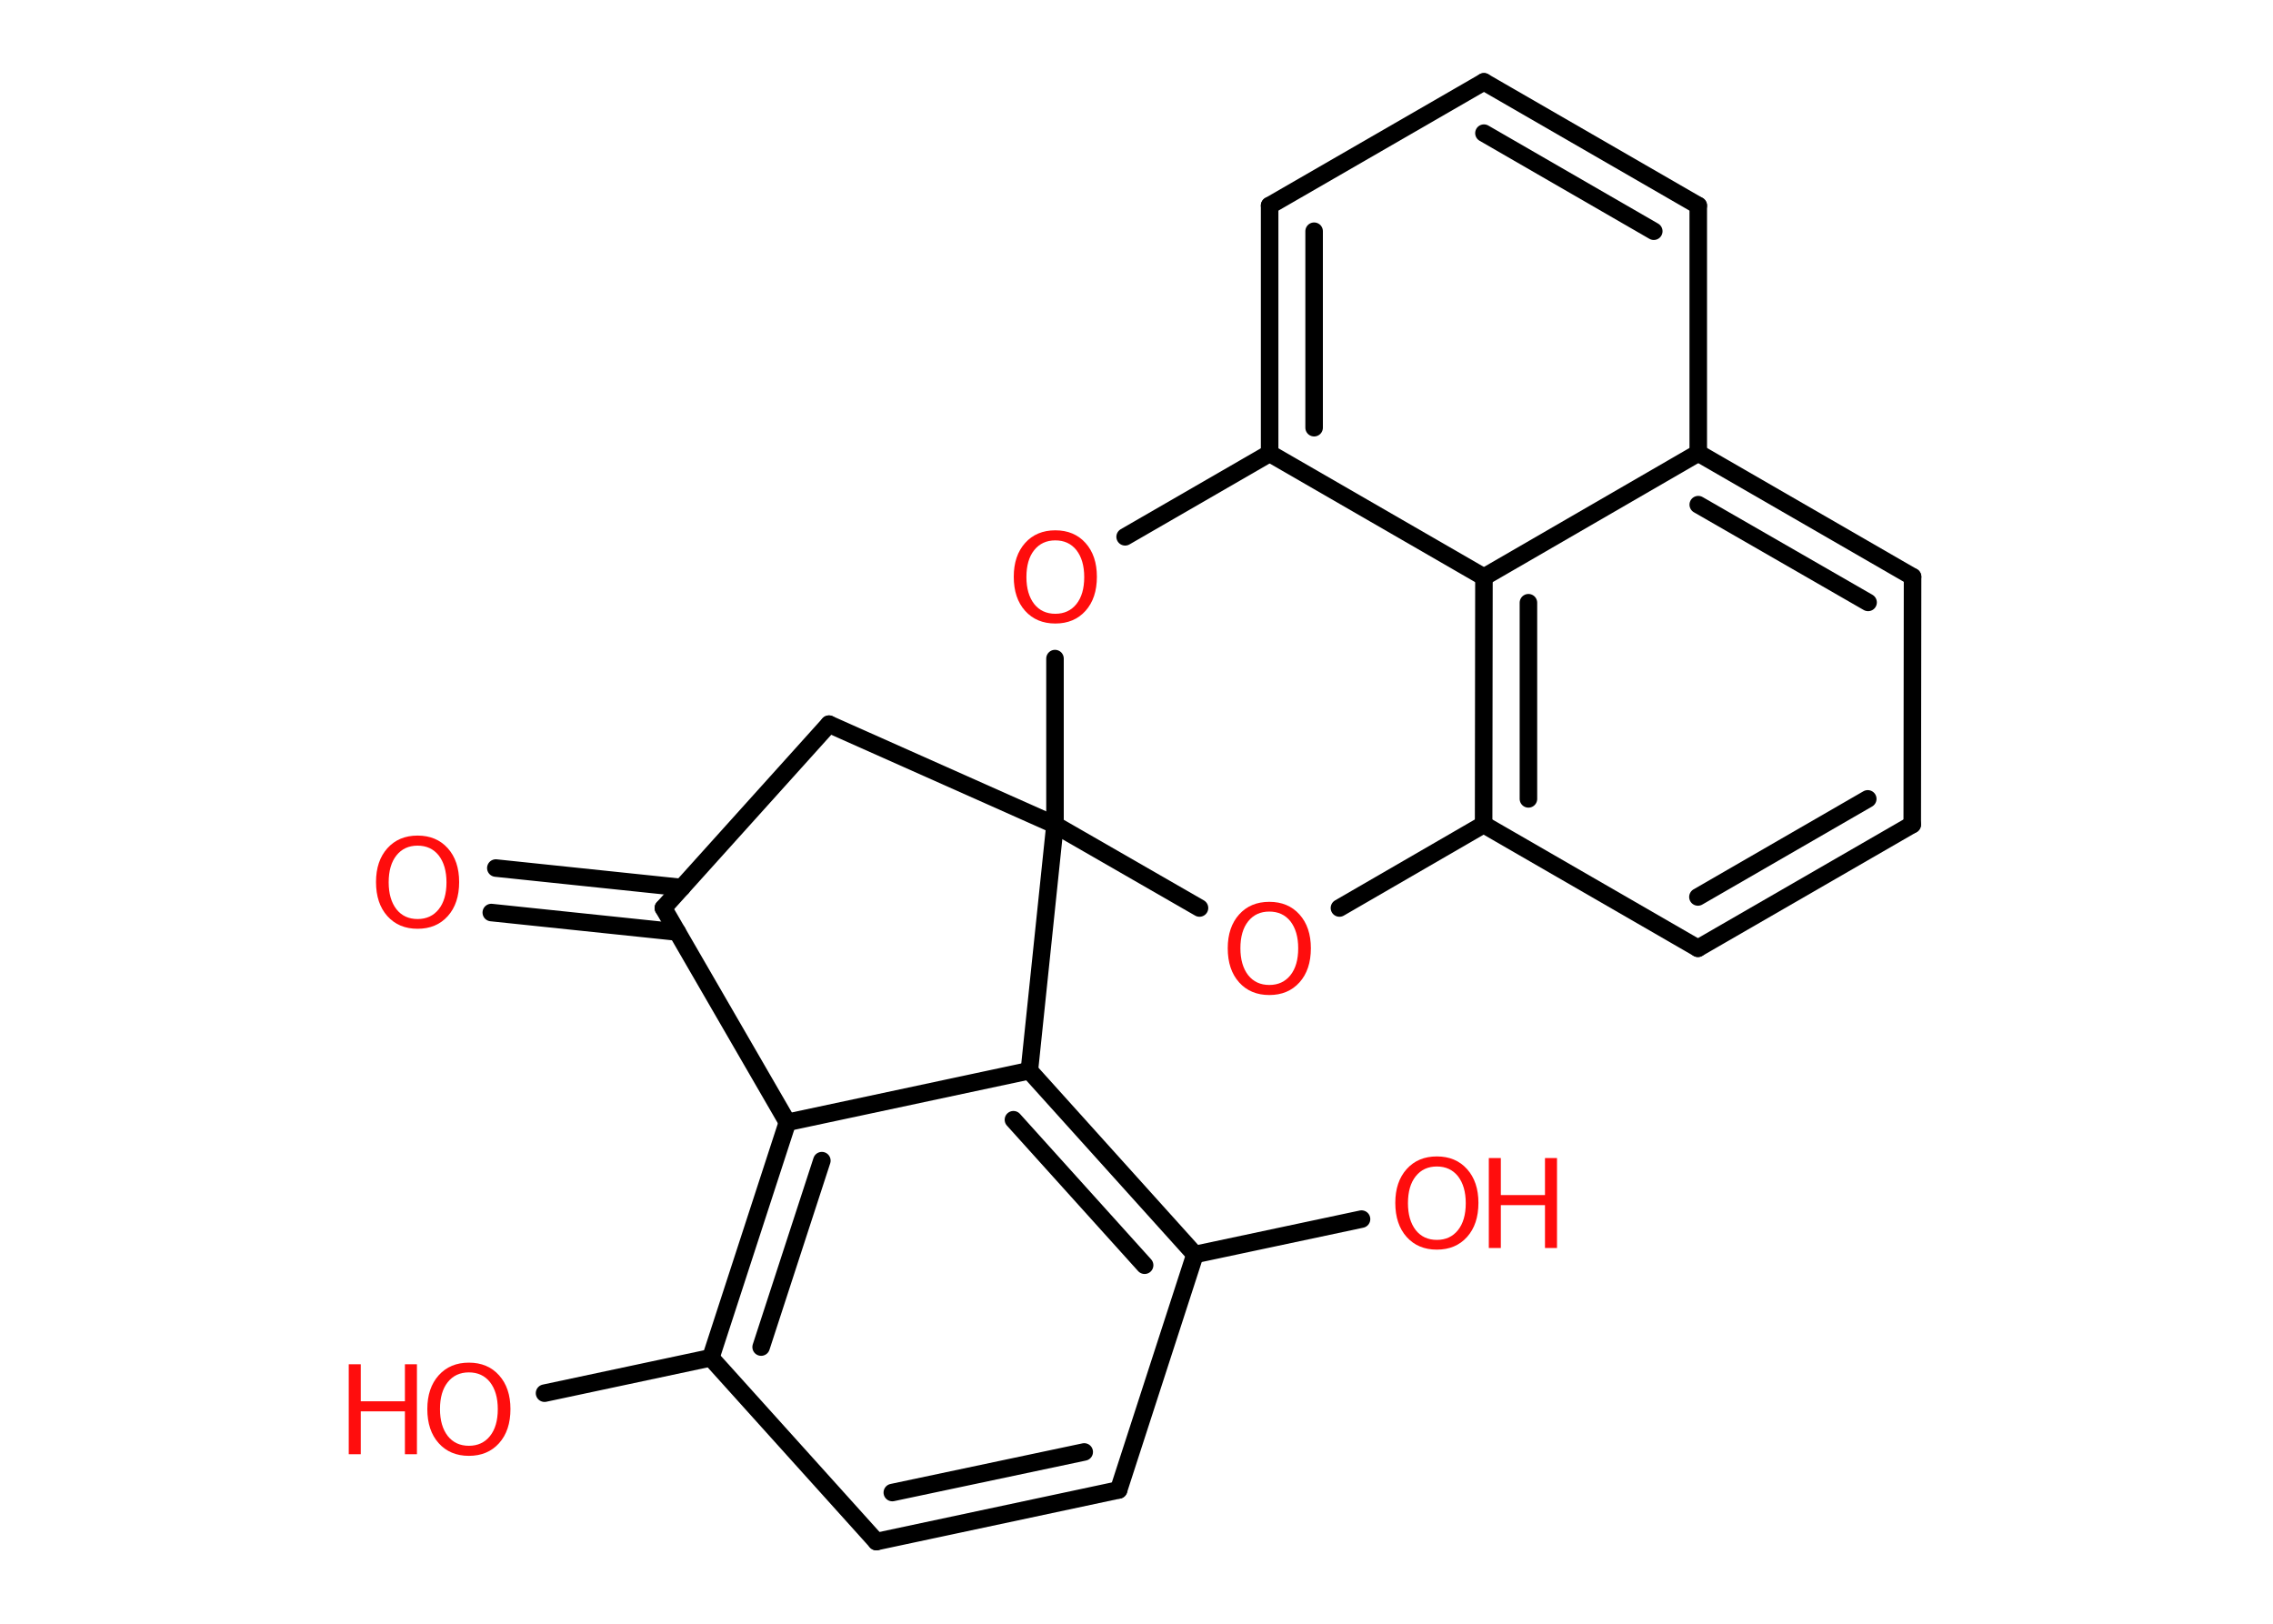 <?xml version='1.0' encoding='UTF-8'?>
<!DOCTYPE svg PUBLIC "-//W3C//DTD SVG 1.1//EN" "http://www.w3.org/Graphics/SVG/1.1/DTD/svg11.dtd">
<svg version='1.2' xmlns='http://www.w3.org/2000/svg' xmlns:xlink='http://www.w3.org/1999/xlink' width='70.0mm' height='50.0mm' viewBox='0 0 70.0 50.0'>
  <desc>Generated by the Chemistry Development Kit (http://github.com/cdk)</desc>
  <g stroke-linecap='round' stroke-linejoin='round' stroke='#000000' stroke-width='.54' fill='#FF0D0D'>
    <rect x='.0' y='.0' width='70.0' height='50.0' fill='#FFFFFF' stroke='none'/>
    <g id='mol1' class='mol'>
      <g id='mol1bnd1' class='bond'>
        <line x1='15.27' y1='26.73' x2='21.0' y2='27.33'/>
        <line x1='15.13' y1='28.1' x2='20.86' y2='28.7'/>
      </g>
      <line id='mol1bnd2' class='bond' x1='20.43' y1='27.96' x2='25.53' y2='22.3'/>
      <line id='mol1bnd3' class='bond' x1='25.53' y1='22.3' x2='32.49' y2='25.4'/>
      <line id='mol1bnd4' class='bond' x1='32.49' y1='25.4' x2='32.49' y2='20.28'/>
      <line id='mol1bnd5' class='bond' x1='34.65' y1='16.53' x2='39.1' y2='13.96'/>
      <g id='mol1bnd6' class='bond'>
        <line x1='39.1' y1='6.33' x2='39.1' y2='13.96'/>
        <line x1='40.47' y1='7.12' x2='40.47' y2='13.17'/>
      </g>
      <line id='mol1bnd7' class='bond' x1='39.1' y1='6.33' x2='45.7' y2='2.52'/>
      <g id='mol1bnd8' class='bond'>
        <line x1='52.3' y1='6.33' x2='45.7' y2='2.52'/>
        <line x1='50.93' y1='7.12' x2='45.7' y2='4.1'/>
      </g>
      <line id='mol1bnd9' class='bond' x1='52.3' y1='6.33' x2='52.3' y2='13.95'/>
      <g id='mol1bnd10' class='bond'>
        <line x1='58.9' y1='17.76' x2='52.3' y2='13.95'/>
        <line x1='57.53' y1='18.55' x2='52.3' y2='15.54'/>
      </g>
      <line id='mol1bnd11' class='bond' x1='58.9' y1='17.76' x2='58.89' y2='25.39'/>
      <g id='mol1bnd12' class='bond'>
        <line x1='52.29' y1='29.2' x2='58.89' y2='25.39'/>
        <line x1='52.29' y1='27.62' x2='57.52' y2='24.6'/>
      </g>
      <line id='mol1bnd13' class='bond' x1='52.29' y1='29.2' x2='45.69' y2='25.39'/>
      <g id='mol1bnd14' class='bond'>
        <line x1='45.7' y1='17.77' x2='45.69' y2='25.39'/>
        <line x1='47.07' y1='18.56' x2='47.07' y2='24.6'/>
      </g>
      <line id='mol1bnd15' class='bond' x1='39.1' y1='13.96' x2='45.7' y2='17.77'/>
      <line id='mol1bnd16' class='bond' x1='52.3' y1='13.95' x2='45.7' y2='17.77'/>
      <line id='mol1bnd17' class='bond' x1='45.69' y1='25.39' x2='41.25' y2='27.96'/>
      <line id='mol1bnd18' class='bond' x1='32.49' y1='25.4' x2='36.94' y2='27.96'/>
      <line id='mol1bnd19' class='bond' x1='32.49' y1='25.4' x2='31.7' y2='32.97'/>
      <g id='mol1bnd20' class='bond'>
        <line x1='36.8' y1='38.63' x2='31.7' y2='32.97'/>
        <line x1='35.25' y1='38.96' x2='31.21' y2='34.48'/>
      </g>
      <line id='mol1bnd21' class='bond' x1='36.8' y1='38.63' x2='41.93' y2='37.54'/>
      <line id='mol1bnd22' class='bond' x1='36.8' y1='38.63' x2='34.45' y2='45.88'/>
      <g id='mol1bnd23' class='bond'>
        <line x1='26.99' y1='47.47' x2='34.45' y2='45.88'/>
        <line x1='27.48' y1='45.96' x2='33.39' y2='44.71'/>
      </g>
      <line id='mol1bnd24' class='bond' x1='26.99' y1='47.47' x2='21.89' y2='41.81'/>
      <line id='mol1bnd25' class='bond' x1='21.89' y1='41.81' x2='16.77' y2='42.9'/>
      <g id='mol1bnd26' class='bond'>
        <line x1='24.25' y1='34.56' x2='21.89' y2='41.81'/>
        <line x1='25.31' y1='35.74' x2='23.44' y2='41.48'/>
      </g>
      <line id='mol1bnd27' class='bond' x1='31.7' y1='32.97' x2='24.25' y2='34.56'/>
      <line id='mol1bnd28' class='bond' x1='20.43' y1='27.96' x2='24.25' y2='34.56'/>
      <path id='mol1atm1' class='atom' d='M12.86 26.04q-.41 .0 -.65 .3q-.24 .3 -.24 .83q.0 .52 .24 .83q.24 .3 .65 .3q.41 .0 .65 -.3q.24 -.3 .24 -.83q.0 -.52 -.24 -.83q-.24 -.3 -.65 -.3zM12.86 25.73q.58 .0 .93 .39q.35 .39 .35 1.04q.0 .66 -.35 1.05q-.35 .39 -.93 .39q-.58 .0 -.93 -.39q-.35 -.39 -.35 -1.05q.0 -.65 .35 -1.04q.35 -.39 .93 -.39z' stroke='none'/>
      <path id='mol1atm5' class='atom' d='M32.5 16.64q-.41 .0 -.65 .3q-.24 .3 -.24 .83q.0 .52 .24 .83q.24 .3 .65 .3q.41 .0 .65 -.3q.24 -.3 .24 -.83q.0 -.52 -.24 -.83q-.24 -.3 -.65 -.3zM32.5 16.33q.58 .0 .93 .39q.35 .39 .35 1.04q.0 .66 -.35 1.05q-.35 .39 -.93 .39q-.58 .0 -.93 -.39q-.35 -.39 -.35 -1.05q.0 -.65 .35 -1.04q.35 -.39 .93 -.39z' stroke='none'/>
      <path id='mol1atm16' class='atom' d='M39.09 28.07q-.41 .0 -.65 .3q-.24 .3 -.24 .83q.0 .52 .24 .83q.24 .3 .65 .3q.41 .0 .65 -.3q.24 -.3 .24 -.83q.0 -.52 -.24 -.83q-.24 -.3 -.65 -.3zM39.09 27.77q.58 .0 .93 .39q.35 .39 .35 1.04q.0 .66 -.35 1.05q-.35 .39 -.93 .39q-.58 .0 -.93 -.39q-.35 -.39 -.35 -1.05q.0 -.65 .35 -1.04q.35 -.39 .93 -.39z' stroke='none'/>
      <g id='mol1atm19' class='atom'>
        <path d='M44.25 35.92q-.41 .0 -.65 .3q-.24 .3 -.24 .83q.0 .52 .24 .83q.24 .3 .65 .3q.41 .0 .65 -.3q.24 -.3 .24 -.83q.0 -.52 -.24 -.83q-.24 -.3 -.65 -.3zM44.25 35.61q.58 .0 .93 .39q.35 .39 .35 1.04q.0 .66 -.35 1.05q-.35 .39 -.93 .39q-.58 .0 -.93 -.39q-.35 -.39 -.35 -1.05q.0 -.65 .35 -1.04q.35 -.39 .93 -.39z' stroke='none'/>
        <path d='M45.85 35.66h.37v1.14h1.36v-1.14h.37v2.77h-.37v-1.32h-1.36v1.32h-.37v-2.77z' stroke='none'/>
      </g>
      <g id='mol1atm23' class='atom'>
        <path d='M14.44 42.26q-.41 .0 -.65 .3q-.24 .3 -.24 .83q.0 .52 .24 .83q.24 .3 .65 .3q.41 .0 .65 -.3q.24 -.3 .24 -.83q.0 -.52 -.24 -.83q-.24 -.3 -.65 -.3zM14.44 41.96q.58 .0 .93 .39q.35 .39 .35 1.04q.0 .66 -.35 1.05q-.35 .39 -.93 .39q-.58 .0 -.93 -.39q-.35 -.39 -.35 -1.05q.0 -.65 .35 -1.04q.35 -.39 .93 -.39z' stroke='none'/>
        <path d='M10.74 42.01h.37v1.14h1.36v-1.14h.37v2.77h-.37v-1.32h-1.36v1.32h-.37v-2.77z' stroke='none'/>
      </g>
    </g>
  </g>
</svg>
